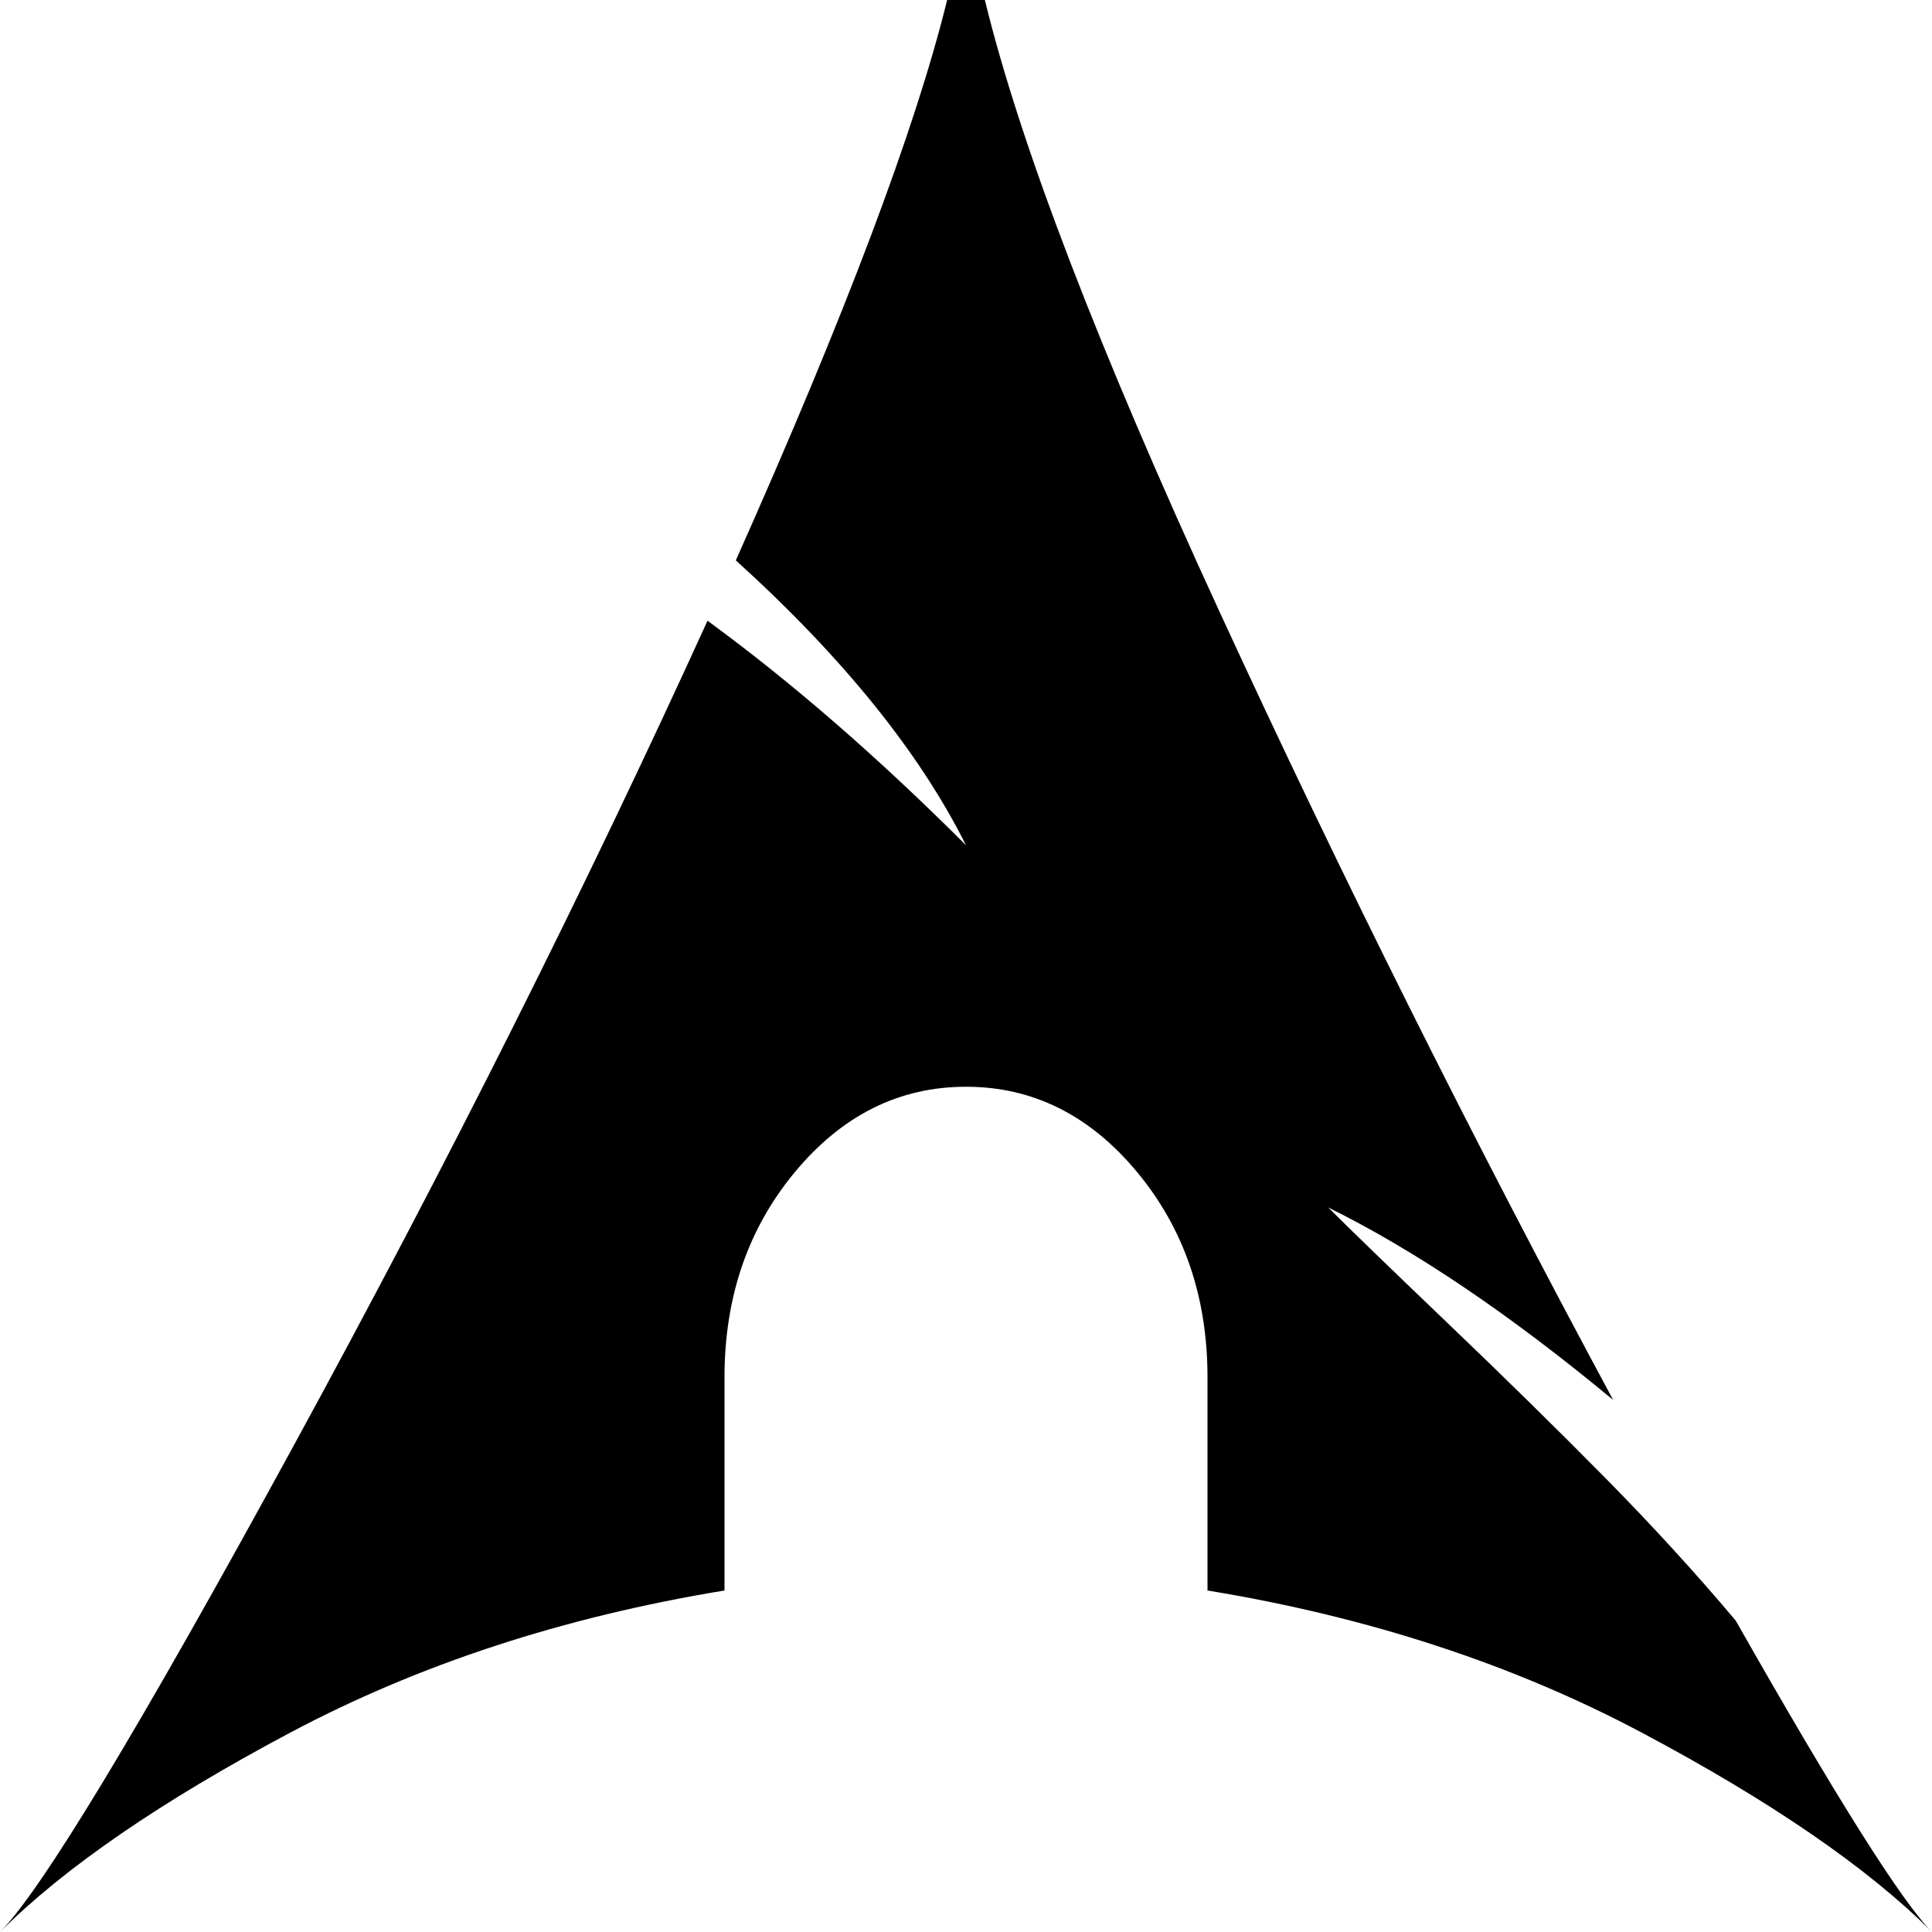 <svg xmlns="http://www.w3.org/2000/svg" width="256" height="256" viewBox="0 0 1024 1024"><path fill="currentColor" d="M704 640q17 17 63 61t83.5 82t69.5 76q80 141 104 165q-51-51-153.5-105.5T640 843V730q0-64-37.5-109T512 576t-90.5 45T384 730v113q-128 21-230.5 75.5T0 1024q33-33 155.5-257.5T375 329q67 49 137 119q-37-74-122-151Q477 102 502 0h20q28 115 124.5 324.5T855 742q-82-68-151-102"/></svg>
